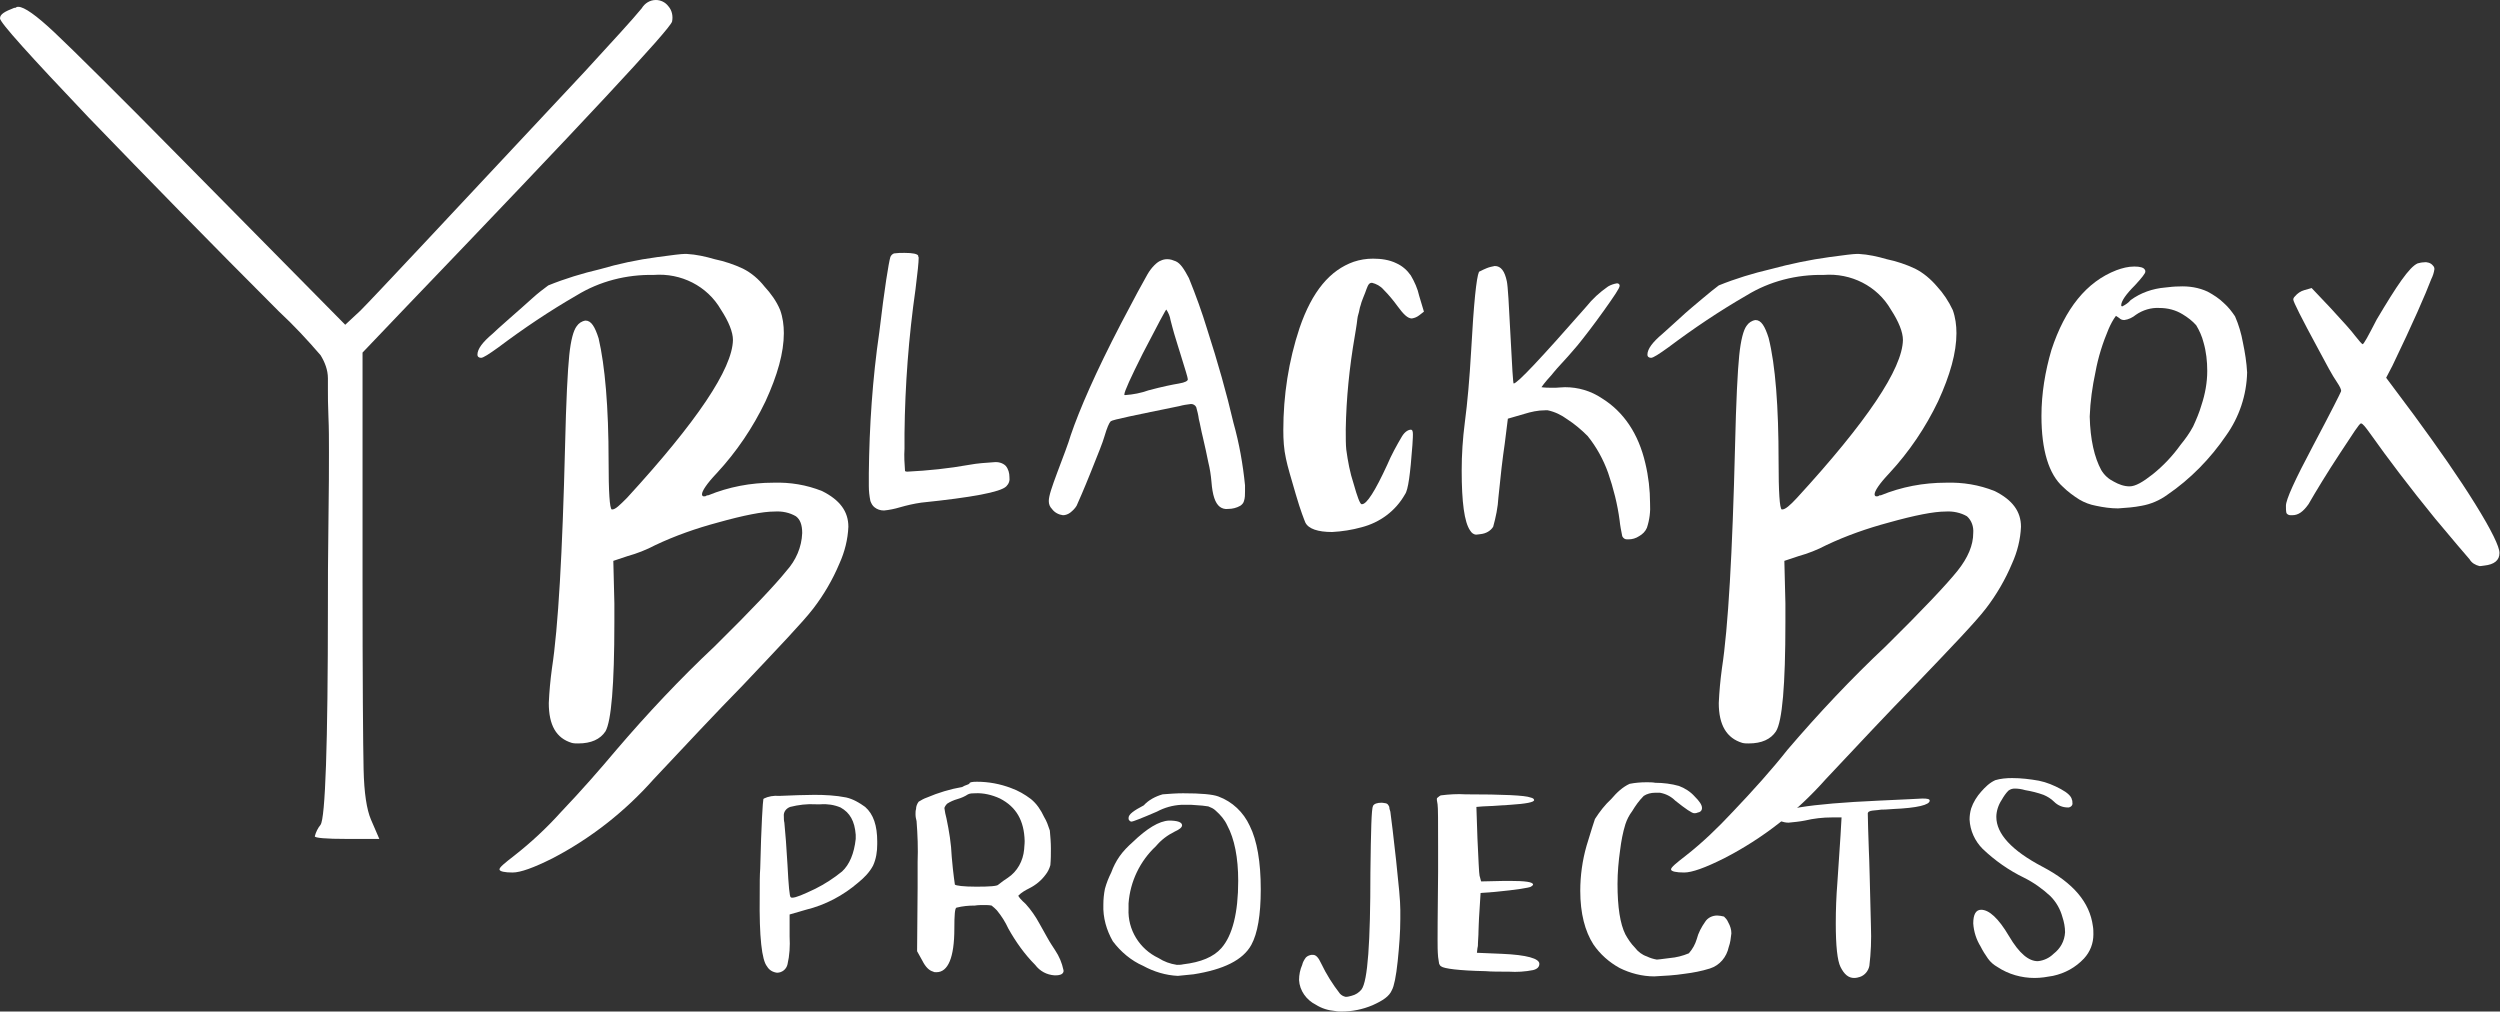 <?xml version="1.0" encoding="utf-8"?>
<!-- Generator: Adobe Illustrator 25.4.1, SVG Export Plug-In . SVG Version: 6.00 Build 0)  -->
<svg version="1.1" id="Layer_1" xmlns="http://www.w3.org/2000/svg" xmlns:xlink="http://www.w3.org/1999/xlink" x="0px" y="0px"
	 viewBox="0 0 476.5 192.8" style="enable-background:new 0 0 476.5 192.8;" xml:space="preserve">
<rect x="0" y="0" width="476.5" height="192.8" fill="#333333" stroke="none"/>
<style type="text/css">
	.st0{fill:#FFFFFF;}
</style>
<path class="st0" d="M148.5,151.7c2.6-0.1,4.8-0.2,6.7-0.2c2,0,4.1,0.1,6.1,0.5c1.3,0.3,2.5,1,3.6,1.8c1.6,1.4,2.3,3.6,2.3,6.6v0.5
	c0,1.4-0.2,2.8-0.8,4.1c-0.7,1.3-1.7,2.3-2.8,3.2c-2.9,2.5-6.3,4.3-10,5.2l-3.1,0.9v4.2c0.1,1.8,0,3.6-0.4,5.3c-0.2,0.9-1,1.6-2,1.6
	c-0.8-0.1-1.5-0.5-1.9-1.2c-1-1.2-1.5-5.6-1.4-13.4c0-2.3,0-4.1,0.1-5.3c0.2-8.4,0.5-12.8,0.6-13.2l0.1-0.1
	C146.4,151.8,147.5,151.6,148.5,151.7z M160.2,153.9c-1.2-0.5-2.5-0.7-3.8-0.6h-0.9c-1.7-0.1-3.3,0.1-4.9,0.5
	c-0.8,0.3-1.3,1-1.2,1.8c0,0.4,0,0.8,0.1,1.2c0.2,1.9,0.4,4.7,0.6,8.1c0.2,4,0.4,6,0.6,6.1c0.1,0.1,0.2,0.1,0.3,0.1
	c0.7,0,2.1-0.6,4.4-1.7c1.8-0.9,3.5-2,5.1-3.3c1.4-1.3,2.3-3.4,2.6-6.2v-0.8C162.9,156.5,162,154.9,160.2,153.9L160.2,153.9z"/>
<path class="st0" d="M184.8,149.3c0-0.2,0.5-0.3,1.4-0.3c2.2,0,4.4,0.4,6.5,1.2c1.4,0.5,2.6,1.2,3.8,2.1c1.1,0.9,1.9,2.1,2.5,3.4
	c0.5,0.8,0.8,1.7,1.1,2.6c0.1,1.1,0.2,2.3,0.2,3.4c0,1.1,0,2.1-0.1,3.2c-0.2,0.7-0.5,1.3-0.9,1.8c-0.8,1.1-1.9,2-3.1,2.6
	c-0.8,0.4-1.5,0.8-2.1,1.4c0,0.2,0.5,0.8,1.4,1.6c1,1.1,1.9,2.4,2.6,3.7c0.2,0.4,0.7,1.2,1.4,2.5s1.3,2.1,1.6,2.6
	c0.8,1.2,1.3,2.4,1.6,3.8c0.1,0.4-0.2,0.8-0.7,0.9c0,0,0,0,0,0c-0.3,0.1-0.7,0.1-1,0.1c-1.5-0.1-2.8-0.8-3.7-2c-2-2-3.7-4.4-5.1-6.9
	c-0.6-1.3-1.3-2.4-2.2-3.5c-0.3-0.3-0.6-0.6-1-0.9c-0.5-0.1-1-0.1-1.4-0.1c-0.6,0-1.2,0-1.8,0.1c-1.2,0-2.3,0.1-3.5,0.4
	c-0.3,0.1-0.4,1.4-0.4,4c0,5.5-1.2,8.3-3.4,8.3c-0.3,0-0.5,0-0.6-0.1c-0.8-0.2-1.5-0.9-2.1-2.1l-1-1.8l0.1-12.1v-4.9
	c0.1-2.6,0-5.2-0.2-7.8c-0.1-0.4-0.2-0.8-0.2-1.3c0-0.3,0-0.7,0.1-1c0-0.5,0.2-1,0.5-1.4c0.5-0.3,1-0.6,1.6-0.8
	c2.1-0.9,4.4-1.6,6.7-2C184,149.6,184.6,149.6,184.8,149.3z M190.6,152.2c-1.5-0.7-3.2-1.1-4.8-1c-0.4,0-0.9,0-1.3,0.2
	c-0.6,0.4-1.3,0.7-2,0.9c-0.7,0.2-1.4,0.5-2,0.9c-0.2,0.2-0.4,0.5-0.5,0.8c0.1,0.7,0.2,1.3,0.4,2c0.5,2.4,0.9,4.8,1,7.3
	c0.3,3.5,0.6,5.2,0.6,5.3c0.2,0.2,1.6,0.4,4.1,0.4s4-0.1,4.2-0.4c0.6-0.5,1.2-0.9,1.8-1.3c1.8-1.2,2.9-3.2,3.1-5.4
	c0-0.4,0.1-0.9,0.1-1.6C195.2,156.4,193.7,153.8,190.6,152.2L190.6,152.2z"/>
<path class="st0" d="M221.6,151.4c1.3-0.1,2.6-0.2,3.9-0.2c3.4,0,5.6,0.2,6.7,0.6c2.7,1,4.8,3,6,5.6c1.4,2.8,2.1,6.9,2.1,12.1
	c0,4.9-0.6,8.4-1.8,10.6c-1.6,2.9-5.3,4.7-11,5.6c-1,0.1-2,0.2-3,0.3c-2.3-0.1-4.6-0.8-6.6-1.9c-2.3-1-4.3-2.7-5.8-4.7
	c-1.2-2.1-1.9-4.5-1.8-7c0-1,0.1-2,0.3-3c0.3-1.1,0.7-2.1,1.2-3.1c0.4-1.1,0.9-2.1,1.6-3.1c0.7-1,1.6-1.9,2.5-2.7
	c2.7-2.6,5-4,6.9-4.1c1.6,0,2.5,0.3,2.5,0.9c0,0.4-0.5,0.8-1.4,1.2c-1.4,0.7-2.6,1.6-3.6,2.8c-3,2.8-4.9,6.7-5.2,10.9v1
	c-0.2,4,2.1,7.7,5.7,9.4c1.1,0.7,2.2,1.1,3.5,1.3c0.4,0,0.8,0,1.2-0.1c3.4-0.4,5.8-1.4,7.3-3.1c2.1-2.4,3.2-6.7,3.2-12.8
	c0-4.4-0.7-8-2.1-10.6c-0.5-1.1-1.3-2-2.2-2.8c-0.4-0.4-0.9-0.6-1.4-0.8c-0.5-0.1-1.5-0.2-3.2-0.3h-2c-1.6,0.1-3.1,0.5-4.6,1.3
	c-3,1.3-4.6,1.9-4.8,1.9c-0.2,0-0.4-0.1-0.5-0.3c-0.1-0.1-0.1-0.2-0.1-0.4c0-0.7,1-1.4,2.9-2.4C218.9,152.5,220.2,151.8,221.6,151.4
	z"/>
<path class="st0" d="M261.7,153.6c0.2-0.4,0.8-0.6,1.6-0.6c0.4,0,0.6,0.1,0.8,0.1c0.1,0,0.3,0.1,0.4,0.2c0.1,0.1,0.2,0.3,0.3,0.5
	c0,0.3,0.1,0.6,0.2,0.9c0.2,1.6,0.6,4.6,1.1,9.3s0.8,7.7,0.8,9.4v1.8c0,2.4-0.2,5.1-0.5,8s-0.7,4.8-1.1,5.5c-0.5,1.2-1.7,2-3.7,2.9
	c-1.9,0.8-3.9,1.2-5.9,1.2c-0.4,0-0.8,0-1.2-0.1c-1.3-0.1-2.6-0.5-3.7-1.2c-1.8-0.9-3.1-2.7-3.2-4.7c0-1,0.2-2,0.6-2.9
	c0.1-0.5,0.4-1,0.7-1.4c0.3-0.3,0.6-0.4,1-0.5h0.4c0.5,0,1,0.5,1.5,1.6c1,2.1,2.2,4,3.6,5.8c0.3,0.3,0.6,0.5,1.1,0.6
	c0.4,0,0.7-0.1,1.1-0.2c0.8-0.2,1.4-0.6,1.9-1.2c1.2-1.6,1.7-9,1.7-22.3C261.3,158.2,261.4,154.1,261.7,153.6z"/>
<path class="st0" d="M274.6,151.6c1.6-0.2,3.2-0.3,4.7-0.2c7.3,0,11.4,0.2,12.4,0.6c0.5,0.1,0.7,0.3,0.7,0.5c0,0.4-1.5,0.7-4.6,0.9
	s-4.7,0.3-5.2,0.3l-1.2,0.1l0.2,6c0.2,4.3,0.3,6.6,0.4,7.1l0.3,1.1l4.5-0.1h0.9c3,0,4.5,0.2,4.5,0.7c0,0.1-0.1,0.2-0.4,0.4
	s-2.7,0.6-6.9,1l-2.7,0.2l-0.3,4.8c0,0.7-0.1,1.5-0.1,2.5s-0.1,1.7-0.1,2.2c0,0.3,0,0.7-0.1,1l-0.1,0.9l4.8,0.2
	c4.7,0.2,7.1,0.9,7.1,1.9c0,0.6-0.4,1-1.2,1.2c-1.5,0.3-3.1,0.4-4.6,0.3c-1.8,0-3.3,0-4.5-0.1c-5.1-0.1-7.9-0.5-8.4-0.9
	c-0.2-0.1-0.3-0.3-0.4-0.5c0-0.1-0.1-0.5-0.2-1.3c-0.1-1.1-0.1-2.2-0.1-3.3c0-0.1,0-4.4,0.1-12.9v-4.9c0-4.6,0-7.4-0.1-8
	s-0.2-1-0.1-1.2C274.1,152,274.2,151.8,274.6,151.6z"/>
<path class="st0" d="M310.6,149.4c1-0.2,2.1-0.3,3.2-0.3c0.6,0,1.2,0,1.7,0.1c1.5,0,3.1,0.2,4.5,0.6c1.1,0.4,2.2,1.1,3,2
	c0.9,0.9,1.4,1.6,1.4,2.2c0,0.5-0.3,0.8-0.9,0.9c-0.2,0.1-0.4,0.1-0.6,0.1c-0.4,0-1.6-0.8-3.6-2.4c-0.8-0.8-1.8-1.3-2.9-1.5h-1
	c-0.7,0-1.5,0.2-2.1,0.6c-0.9,0.9-1.6,1.9-2.2,2.9c-0.6,0.8-1,1.6-1.3,2.5c-0.5,1.6-0.8,3.3-1,4.9c-0.3,2.1-0.5,4.3-0.5,6.5
	c0,4.4,0.5,7.6,1.5,9.6c0.5,0.9,1.1,1.8,1.8,2.5c0.6,0.8,1.4,1.4,2.3,1.7c0.6,0.3,1.3,0.5,1.9,0.6c0.1,0,1-0.1,2.5-0.3
	c1.2-0.1,2.4-0.4,3.6-0.9c0.7-0.8,1.2-1.7,1.5-2.7c0.3-1.2,0.9-2.3,1.6-3.3c0.5-0.8,1.4-1.2,2.3-1.2c0.4,0,0.9,0.1,1.3,0.2
	c0.3,0.3,0.6,0.6,0.8,1.1c0.4,0.7,0.6,1.4,0.6,2.1c-0.1,0.9-0.2,1.8-0.5,2.6c-0.4,1.9-1.7,3.5-3.6,4.1c-1.6,0.5-3.2,0.8-4.8,1
	c-1.9,0.3-3.9,0.4-5.8,0.5c-2.3,0-4.6-0.6-6.6-1.6c-2-1.1-3.7-2.6-5-4.5c-1.6-2.5-2.5-5.9-2.5-10.2c0-2.9,0.4-5.8,1.2-8.6
	c0.9-2.9,1.4-4.6,1.6-5.1c0.9-1.4,1.9-2.7,3.1-3.8C308.2,151,309.3,150,310.6,149.4z"/>
<path class="st0" d="M358.1,152.6c5.1-0.2,7.8-0.4,8.3-0.4c1,0,1.4,0.1,1.4,0.4c0,0.8-2.3,1.4-7,1.6c-0.4,0-1,0.1-1.5,0.1
	c-0.5,0-0.9,0-1.4,0.1c-0.3,0-0.7,0.1-1,0.1c-0.2,0-0.5,0.1-0.7,0.2c-0.1,0.1-0.2,0.2-0.2,0.3c0,1.4,0.1,3.7,0.2,7
	c0.1,1.8,0.2,6.7,0.4,14.5c0.1,2.6,0,5.1-0.3,7.6c-0.2,1-0.9,1.8-1.8,2.1c-0.3,0.1-0.7,0.2-1.1,0.2c-1.1,0-1.9-0.7-2.6-2.1
	c-0.6-1.2-0.9-4-0.9-8.3c0-2.7,0.1-5.2,0.3-7.7l0.6-9l0.2-3.5h-1.8c-1.8,0-3.5,0.2-5.2,0.6c-1,0.2-2.1,0.3-3.1,0.4
	c-0.5,0-1-0.1-1.5-0.3c-0.9-0.2-1.3-0.5-1.3-0.6C338,154.3,344.8,153.2,358.1,152.6z"/>
<path class="st0" d="M380.3,148.7c1-0.3,2.1-0.4,3.2-0.4c1.7,0,3.4,0.2,5.1,0.5c1.5,0.3,2.9,0.9,4.2,1.6c1.3,0.7,2,1.4,2.1,2
	c0.1,0.2,0.1,0.4,0.1,0.6c0.1,0.4-0.2,0.8-0.7,0.9c-0.1,0-0.1,0-0.2,0c-1,0-1.9-0.4-2.6-1.1c-0.6-0.6-1.3-1-2-1.3
	c-1.1-0.4-2.3-0.7-3.5-0.9c-0.7-0.2-1.3-0.3-2-0.3c-0.4,0-0.8,0.1-1.2,0.4c-0.5,0.5-0.9,1.1-1.3,1.8c-0.6,0.9-1,2.1-1,3.2
	c0,3.2,2.9,6.4,8.8,9.5s9,6.8,9.6,11.3c0.1,0.5,0.1,1.1,0.1,1.6c0,1.7-0.6,3.3-1.8,4.6c-1.6,1.7-3.6,2.8-5.9,3.3
	c-1.1,0.2-2.3,0.4-3.5,0.4c-2.5,0-5-0.7-7.1-2.1c-0.7-0.4-1.3-0.9-1.8-1.6c-0.5-0.7-1-1.5-1.4-2.3c-0.8-1.3-1.3-2.8-1.4-4.4
	c0-1.7,0.5-2.6,1.5-2.6c1.5,0,3.3,1.6,5.3,5s3.8,4.8,5.5,4.8c1.1-0.1,2.2-0.6,3-1.4c1.3-1,2.1-2.4,2.2-4.1c0-1-0.2-2-0.5-2.9
	c-0.4-1.5-1.2-2.9-2.3-4c-1.5-1.4-3.2-2.6-5-3.5c-2.9-1.4-5.6-3.3-7.9-5.5c-1.5-1.5-2.4-3.5-2.5-5.6c0-0.7,0.1-1.4,0.3-2.1
	c0.4-1.2,1.1-2.3,1.9-3.2C378.4,150,379.2,149.2,380.3,148.7z"/>
<g>
	<path class="st0" d="M169.7,49c0.1-0.3,0.4-0.6,0.7-0.7c0.7-0.1,1.3-0.1,2-0.1c1.6,0,2.4,0.2,2.6,0.5v0.1c0,0.1,0.1,0.2,0.1,0.3
		c0,0.9-0.2,2.8-0.6,6c-1.3,9.1-2,18.3-2.1,27.5v2.9c-0.1,1.5,0,2.9,0.1,4.3c0.1,0,0.2,0.1,0.4,0.1c4-0.2,7.9-0.6,11.8-1.3
		c1.6-0.3,3.2-0.4,4.7-0.5c0.8-0.1,1.7,0.1,2.3,0.7c0.5,0.6,0.7,1.4,0.7,2.1c0.1,0.7-0.1,1.3-0.6,1.8c-1.1,1.1-6.5,2.1-16.2,3.1
		c-1.4,0.2-2.7,0.5-4.1,0.9c-1,0.3-2,0.5-3,0.6c-0.7,0-1.3-0.2-1.8-0.6c-0.4-0.3-0.6-0.7-0.8-1.2c-0.2-1-0.3-1.9-0.3-2.9v-2.4
		c0.1-9,0.7-18,2-26.9C168.6,54.8,169.4,50,169.7,49z"/>
	<path class="st0" d="M221.2,49.7c0.4-0.2,0.8-0.3,1.3-0.3c0.6,0,1.1,0.2,1.6,0.4c0.9,0.4,1.6,1.5,2.5,3.2c1.3,3.2,2.5,6.5,3.5,9.8
		c2,6.2,3.7,12.2,5,17.8c1.1,3.9,1.8,7.9,2.2,11.9v1.2c0,0.6,0,1.2-0.2,1.8c-0.1,0.4-0.4,0.7-0.7,0.9c-0.7,0.4-1.5,0.6-2.3,0.6
		c-0.6,0.1-1.2-0.1-1.6-0.4c-0.9-0.7-1.4-2.2-1.6-4.8c-0.1-1.2-0.3-2.5-0.6-3.7c-0.3-1.4-0.6-3-1-4.6s-0.6-2.9-0.8-3.6
		c-0.1-0.8-0.3-1.6-0.5-2.3c-0.2-0.4-0.6-0.6-1-0.6c-0.8,0.1-1.5,0.2-2.2,0.4c-8.3,1.7-12.8,2.6-13.1,2.9s-0.7,1.2-1.2,2.9
		c-0.3,1.1-1.2,3.3-2.6,6.8s-2.3,5.5-2.7,6.4c-0.3,0.5-0.7,0.9-1.2,1.3c-0.4,0.3-0.9,0.5-1.4,0.5c-0.8-0.1-1.6-0.5-2.1-1.2
		c-0.4-0.4-0.6-0.9-0.6-1.5c0-1,0.6-2.7,1.6-5.4c1.2-3.2,2.1-5.5,2.6-7.2c1.6-4.7,4.7-11.9,9.6-21.3c2.5-4.8,4.2-7.9,5-9.3
		S220.6,49.9,221.2,49.7z M223.1,61c-0.1-0.7-0.4-1.4-0.8-2c-0.1,0-1.6,2.8-4.5,8.4c-2.3,4.6-3.5,7.2-3.5,7.8c0,0.1,0,0.1,0.1,0.1
		h0.1c1.5-0.1,3-0.4,4.4-0.9c2.6-0.7,4.6-1.1,5.8-1.3s1.7-0.5,1.7-0.8s-0.5-1.9-1.4-4.8c-0.3-1-0.7-2.2-1.2-3.9
		C223.6,62.8,223.3,61.9,223.1,61z"/>
	<path class="st0" d="M258,49.9c1.2-0.4,2.4-0.6,3.7-0.6c1.5,0,3.1,0.2,4.5,0.9c1.1,0.5,2,1.3,2.7,2.3c0.7,1.2,1.3,2.5,1.6,3.9
		l0.9,3l-0.9,0.7c-0.4,0.3-0.8,0.5-1.4,0.6c-0.8,0-1.6-0.8-2.7-2.3c-0.8-1.1-1.7-2.2-2.7-3.2c-0.6-0.7-1.4-1.1-2.2-1.3
		c-0.4,0-0.6,0.2-0.8,0.6s-0.3,0.8-0.5,1.3s-0.3,0.8-0.4,1c-0.1,0.3-0.2,0.5-0.3,0.8c-0.1,0.4-0.2,0.7-0.3,1s-0.1,0.7-0.3,1.3
		s-0.2,1.2-0.3,1.8s-0.2,1.4-0.4,2.5c-1,5.8-1.6,11.7-1.7,17.6c0,1.7,0,3,0.1,3.9c0.3,2.2,0.7,4.4,1.4,6.5c0.7,2.5,1.2,3.8,1.5,3.9
		h0.1c0.9,0,2.5-2.5,4.8-7.5c0.8-1.9,1.8-3.7,2.8-5.4c0.6-1,1.3-1.3,1.7-1.3c0.3,0,0.4,0.3,0.4,0.9c0,0.1,0,0.8-0.1,2.1
		c-0.4,5.4-0.8,8.5-1.4,9.3c-1.8,3.2-4.8,5.4-8.3,6.3c-1.8,0.5-3.7,0.8-5.6,0.9c-2.7,0-4.5-0.6-5.1-1.8c-0.2-0.5-0.9-2.2-1.8-5.3
		s-1.6-5.4-1.9-6.9c-0.4-1.8-0.5-3.6-0.5-5.4c0-6.6,1-13.2,3.1-19.5C250.1,55.5,253.5,51.5,258,49.9z"/>
	<path class="st0" d="M283.4,51.1c0.5-0.2,1-0.3,1.5-0.4c1.2,0,1.9,1,2.3,2.9c0.2,0.9,0.4,4.4,0.7,10.4s0.5,9.1,0.6,9.1
		c0.7,0,5.2-4.8,13.8-14.6c1.2-1.5,2.6-2.8,4.2-3.9c0.5-0.3,1.1-0.5,1.7-0.6c0.3,0,0.5,0.2,0.5,0.4c0,0,0,0,0,0.1c0,0.4-1,1.9-3,4.7
		c-2,2.8-3.7,5-5,6.6c-0.7,0.8-1.6,1.9-3,3.4s-1.9,2.2-2,2.3c-1.3,1.4-1.9,2.3-1.9,2.3s0.6,0.1,1.6,0.1h1.2c0.4,0,1-0.1,1.7-0.1
		c2.5,0,4.9,0.7,7,2.1c4.2,2.6,7,6.8,8.3,12.4c0.6,2.5,0.9,5.1,0.9,7.6c0.1,1.6-0.1,3.2-0.6,4.7c-0.3,0.7-0.8,1.2-1.5,1.6
		c-0.6,0.4-1.3,0.6-2,0.6h-0.3c-0.4,0-0.7-0.2-0.9-0.6c-0.2-1-0.4-2-0.5-3c-0.4-3.1-1.2-6.2-2.2-9.1c-0.9-2.5-2.2-4.9-3.9-7
		c-1.2-1.2-2.5-2.3-3.9-3.2c-1.1-0.8-2.3-1.4-3.7-1.7h-0.5c-1.4,0-2.7,0.3-4,0.7l-3.1,0.9l-0.6,4.8c-0.4,2.7-0.8,6.1-1.2,10.2
		c-0.1,1.9-0.5,3.8-1,5.6c-0.5,0.8-1.4,1.3-2.4,1.4c-0.2,0-0.5,0.1-0.8,0.1c-0.5,0-0.9-0.3-1.2-0.8c-1.1-1.6-1.6-5.4-1.6-11.4
		c0-3.1,0.2-6.1,0.6-9.2c0.5-3.8,0.9-8.3,1.2-13.6c0.5-9.1,1-14,1.5-15.1C282.5,51.5,282.9,51.3,283.4,51.1z"/>
</g>
<g>
	<path class="st0" d="M403.4,51.5c1.1-0.4,2.2-0.7,3.4-0.7c1.1,0,1.8,0.2,2,0.6c0.1,0.1,0.1,0.3,0.1,0.4c0,0.3-0.7,1.2-2,2.6
		c-1.7,1.7-2.6,3-2.6,3.8c0,0.1,0.1,0.2,0.2,0.2c0.6-0.3,1.2-0.7,1.6-1.2c1.9-1.4,4.2-2.2,6.6-2.4c0.9-0.1,1.7-0.2,2.6-0.2
		c1.9-0.1,3.8,0.2,5.5,1c1.1,0.6,2.2,1.3,3.1,2.2c0.8,0.7,1.5,1.6,2.1,2.5c0.7,1.6,1.2,3.3,1.5,5c0.4,1.9,0.7,3.8,0.8,5.7
		c-0.1,4.3-1.5,8.5-4,12c-3,4.4-6.8,8.3-11.2,11.3c-1.5,1.1-3.2,1.8-4.9,2.1c-1.5,0.3-3,0.4-4.5,0.5c-1.4,0-2.8-0.2-4.2-0.5
		c-1.1-0.2-2.2-0.6-3.2-1.2c-1.1-0.7-2.2-1.5-3.1-2.4c-2.7-2.4-4.1-7-4.1-13.5c0-4.3,0.7-8.5,1.9-12.6
		C393.6,58.8,397.7,53.7,403.4,51.5z M416,59.9c-1.3-0.8-2.8-1.2-4.4-1.2c-1.6-0.1-3.2,0.4-4.5,1.3c-0.6,0.5-1.4,0.9-2.2,1
		c-0.4,0-0.7-0.1-1-0.4l-0.6-0.4c-0.6,0.8-1,1.6-1.4,2.5c-1.1,2.6-2,5.4-2.5,8.2c-0.6,2.8-1,5.6-1.1,8.5c0.1,4.4,0.9,7.8,2.2,10.2
		c0.6,1,1.4,1.7,2.4,2.2c0.9,0.5,1.9,0.9,3,0.9c1.1,0,2.5-0.8,4.4-2.3c2-1.6,3.8-3.5,5.3-5.6c0.9-1.1,1.7-2.2,2.4-3.5
		c0.6-1.3,1.2-2.7,1.6-4.1c0.7-2.1,1.1-4.3,1.1-6.5c0-1.8-0.2-3.7-0.7-5.4c-0.3-1.2-0.8-2.3-1.4-3.3C417.9,61.2,417,60.5,416,59.9z"
		/>
	<path class="st0" d="M460.8,50.2c0.4-0.1,0.8-0.2,1.2-0.2c0.6-0.1,1.3,0.1,1.7,0.6c0.2,0.2,0.3,0.4,0.3,0.7
		c-0.1,0.7-0.3,1.3-0.6,1.9c-1.1,2.9-3.5,8.4-7.4,16.5l-1.2,2.3l5.3,7.1c4.7,6.4,8.6,12,11.7,17s4.6,8.1,4.6,9.3
		c0,1.4-1,2.2-2.9,2.4c-0.2,0-0.5,0.1-0.9,0.1c-0.8-0.2-1.5-0.6-1.9-1.3c-0.8-0.9-3-3.5-6.6-7.8c-4.8-5.9-8.9-11.3-12.3-16.1
		c-1-1.4-1.5-2-1.8-2s-1.5,1.9-4,5.7s-4.5,7.1-6,9.7c-1,1.4-1.9,2.1-3.1,2.1h-0.3c-0.3,0-0.6-0.1-0.8-0.4c-0.1-0.4-0.1-0.9-0.1-1.4
		c0-1.2,1.7-4.9,5.2-11.5s5.2-10,5.3-10.3s-0.2-0.9-0.8-1.8c-0.9-1.3-2-3.4-3.5-6.2c-3.2-5.9-4.8-9.1-4.8-9.5c0-0.2,0.1-0.4,0.3-0.6
		c0.5-0.6,1.1-1,1.8-1.2l1.4-0.4l3.6,3.8c2.5,2.7,4.1,4.5,4.6,5.2c0.8,1,1.3,1.6,1.5,1.7s1.1-1.6,2.7-4.7
		C456.8,54.5,459.2,50.9,460.8,50.2z"/>
</g>
<g>
	<path class="st0" d="M125.3,49c2.9-0.4,4.6-0.6,5.2-0.6h0.4c1.8,0.1,3.6,0.5,5.3,1c1.9,0.4,3.7,1,5.4,1.8c1.6,0.8,3,2,4.1,3.4
		c1.2,1.3,2.3,2.8,3,4.5c0.5,1.4,0.7,2.9,0.7,4.4c0,3.7-1.2,8-3.5,13c-2.4,5-5.5,9.6-9.3,13.7c-1.9,2-2.8,3.4-2.8,4
		c0,0.2,0.1,0.4,0.3,0.4c0,0,0,0,0.1,0c0.1,0,0.3,0,0.4-0.1s0.3-0.1,0.4-0.1c3.9-1.6,8.1-2.4,12.4-2.4c3.2-0.1,6.3,0.4,9.3,1.6
		c3.4,1.7,5,3.9,5,6.8c-0.1,2.4-0.7,4.8-1.7,7c-1.3,3.1-3,6-5,8.6c-2,2.6-6.6,7.4-13.4,14.6c-5.1,5.2-10.7,11.2-17,17.9
		c-5.5,6.2-12,11.3-19.3,15.1c-3.6,1.8-6.1,2.7-7.6,2.7s-2.5-0.2-2.5-0.6s1-1.2,2.8-2.6c3.2-2.5,6.2-5.3,8.9-8.3
		c4-4.2,7.4-8.1,10.6-11.9c5.9-6.9,12.1-13.5,18.7-19.7c7.2-7.1,11.7-11.9,13.7-14.4c1.8-2,2.9-4.5,3-7.2c0-1.6-0.4-2.6-1.2-3.2
		c-1.2-0.7-2.6-1-4.1-0.9c-2.2,0-5.8,0.7-10.8,2.1c-4.1,1.1-8.1,2.5-11.9,4.3c-1.7,0.9-3.5,1.6-5.3,2.1l-2.7,0.9l0.2,8.1v3.6
		c0,12-0.6,18.9-1.7,20.8c-1,1.5-2.7,2.3-5.2,2.3c-0.4,0-0.8,0-1.2-0.1c-3-0.9-4.4-3.4-4.4-7.6c0.1-2.2,0.3-4.4,0.6-6.6
		c1.2-7.8,2-22,2.5-42.3c0.2-8.7,0.5-14.5,0.8-17.4s0.8-4.7,1.4-5.5c0.4-0.6,1-1,1.7-1.1c1.1,0,1.8,1.2,2.5,3.4
		c1.2,5.2,1.9,13,1.9,23.4c0,5.9,0.2,9,0.6,9.2h0.1c0.6,0,1.4-0.8,2.8-2.2c13.3-14.5,20.1-24.6,20.2-30.1c0-1.5-0.8-3.5-2.3-5.8
		c-2.6-4.5-7.6-7-12.8-6.6c-5.2-0.1-10.3,1.2-14.7,3.9c-5.2,3-10.1,6.3-14.9,9.9c-1.8,1.3-2.9,2-3.3,2s-0.7-0.2-0.7-0.6
		c0-1.1,1-2.4,2.9-4c0.4-0.4,1.4-1.3,3.1-2.8s3.2-2.8,4.4-3.9s2.3-1.9,3.1-2.5c3.2-1.3,6.5-2.3,9.9-3.1
		C117.8,50.3,121.5,49.5,125.3,49z"/>
</g>
<g>
	<path class="st0" d="M122.3,1.6c0.6-1,1.6-1.6,2.7-1.6c0.9,0,1.8,0.4,2.4,1.2c0.7,0.8,0.9,1.9,0.7,2.9
		c-0.3,1.4-17.2,19.5-50.6,54.3l-8.4,8.8v42.7c0,19.9,0.1,32.1,0.2,36.7s0.6,7.7,1.4,9.6l1.6,3.7h-6.1c-4.2,0-6.2-0.2-6.2-0.5
		c0.2-0.8,0.6-1.6,1.1-2.2c0.9-1.3,1.4-15.2,1.4-41.7c0-4,0-9.2,0.1-15.8s0.1-11.1,0.1-13.5s0-4.6-0.1-6.8s-0.1-4-0.1-5.2v-2.1
		c0-1.6-0.6-3.1-1.4-4.4c-2.5-2.9-5.1-5.7-7.9-8.3C40.2,46.4,28.2,34.1,16.9,22.4C5.6,10.5,0,4.3,0,3.5s0.9-1.3,2.7-2
		c0.1,0,0.3,0,0.4-0.1c0.1-0.1,0.2-0.1,0.4-0.1c1.1,0,3.4,1.6,6.9,4.9s11.9,11.6,25.1,25l30.3,30.7l2.9-2.7
		c2.5-2.5,16.7-17.7,42.7-45.5C116.9,7.7,120.5,3.8,122.3,1.6z"/>
</g>
<g>
	<path class="st0" d="M348.7,49c2.9-0.4,4.6-0.6,5.2-0.6h0.4c1.8,0.1,3.6,0.5,5.3,1c1.9,0.4,3.7,1,5.4,1.8c1.6,0.8,3,2,4.2,3.4
		c1.2,1.3,2.2,2.8,3,4.5c0.5,1.4,0.7,2.9,0.7,4.4c0,3.7-1.2,8-3.5,13c-2.4,5-5.5,9.6-9.3,13.7c-1.9,2-2.8,3.4-2.8,4
		c0,0.2,0.1,0.4,0.3,0.4c0,0,0,0,0.1,0c0.1,0,0.3,0,0.4-0.1c0.1-0.1,0.2-0.1,0.4-0.1c3.9-1.6,8.1-2.4,12.4-2.4
		c3.2-0.1,6.3,0.4,9.3,1.6c3.4,1.7,5,3.9,5,6.8c-0.1,2.4-0.7,4.8-1.7,7c-1.3,3.1-3,6-5,8.6c-2,2.6-6.6,7.4-13.5,14.6
		c-5.1,5.2-10.7,11.2-17,17.9c-5.5,6.2-12,11.3-19.4,15.1c-3.6,1.8-6.1,2.7-7.6,2.7s-2.5-0.2-2.5-0.6s1-1.2,2.8-2.6
		c3.2-2.5,6.1-5.3,8.9-8.3c4-4.2,7.5-8.1,10.5-11.9c5.9-6.9,12.1-13.5,18.7-19.7c7.2-7.1,11.7-11.9,13.7-14.4s3-4.9,3-7.2
		c0.1-1.2-0.3-2.4-1.2-3.2c-1.2-0.7-2.7-1-4.1-0.9c-2.2,0-5.8,0.7-10.8,2.1c-4.1,1.1-8.1,2.5-11.9,4.3c-1.7,0.9-3.5,1.6-5.3,2.1
		l-2.7,0.9l0.2,8.1v3.6c0,12-0.6,18.9-1.8,20.8c-1,1.5-2.7,2.3-5.2,2.3c-0.4,0-0.8,0-1.2-0.1c-3-0.9-4.5-3.4-4.5-7.6
		c0.1-2.2,0.3-4.4,0.6-6.6c1.2-7.8,2-22,2.5-42.3c0.2-8.7,0.5-14.5,0.8-17.4s0.8-4.8,1.4-5.6c0.4-0.6,1-1,1.7-1.1
		c1.1,0,1.8,1.2,2.5,3.4c1.3,5.2,1.9,13.1,1.9,23.5c0,5.9,0.2,9,0.6,9.2h0.1c0.6,0,1.5-0.8,2.8-2.2c13.3-14.5,20.1-24.6,20.2-30.1
		c0-1.5-0.8-3.5-2.3-5.8c-2.6-4.5-7.6-7-12.8-6.6c-5.2-0.1-10.3,1.2-14.7,3.9c-5.2,3-10.1,6.3-14.9,9.9c-1.8,1.3-2.9,2-3.3,2
		s-0.7-0.2-0.7-0.6c0-1.1,1-2.4,2.9-4c0.4-0.4,1.5-1.3,3.1-2.8s3.2-2.8,4.5-3.9s2.3-1.9,3.1-2.5c3.2-1.3,6.5-2.3,9.9-3.1
		C341.2,50.3,345,49.5,348.7,49z"/>
</g>
</svg>
